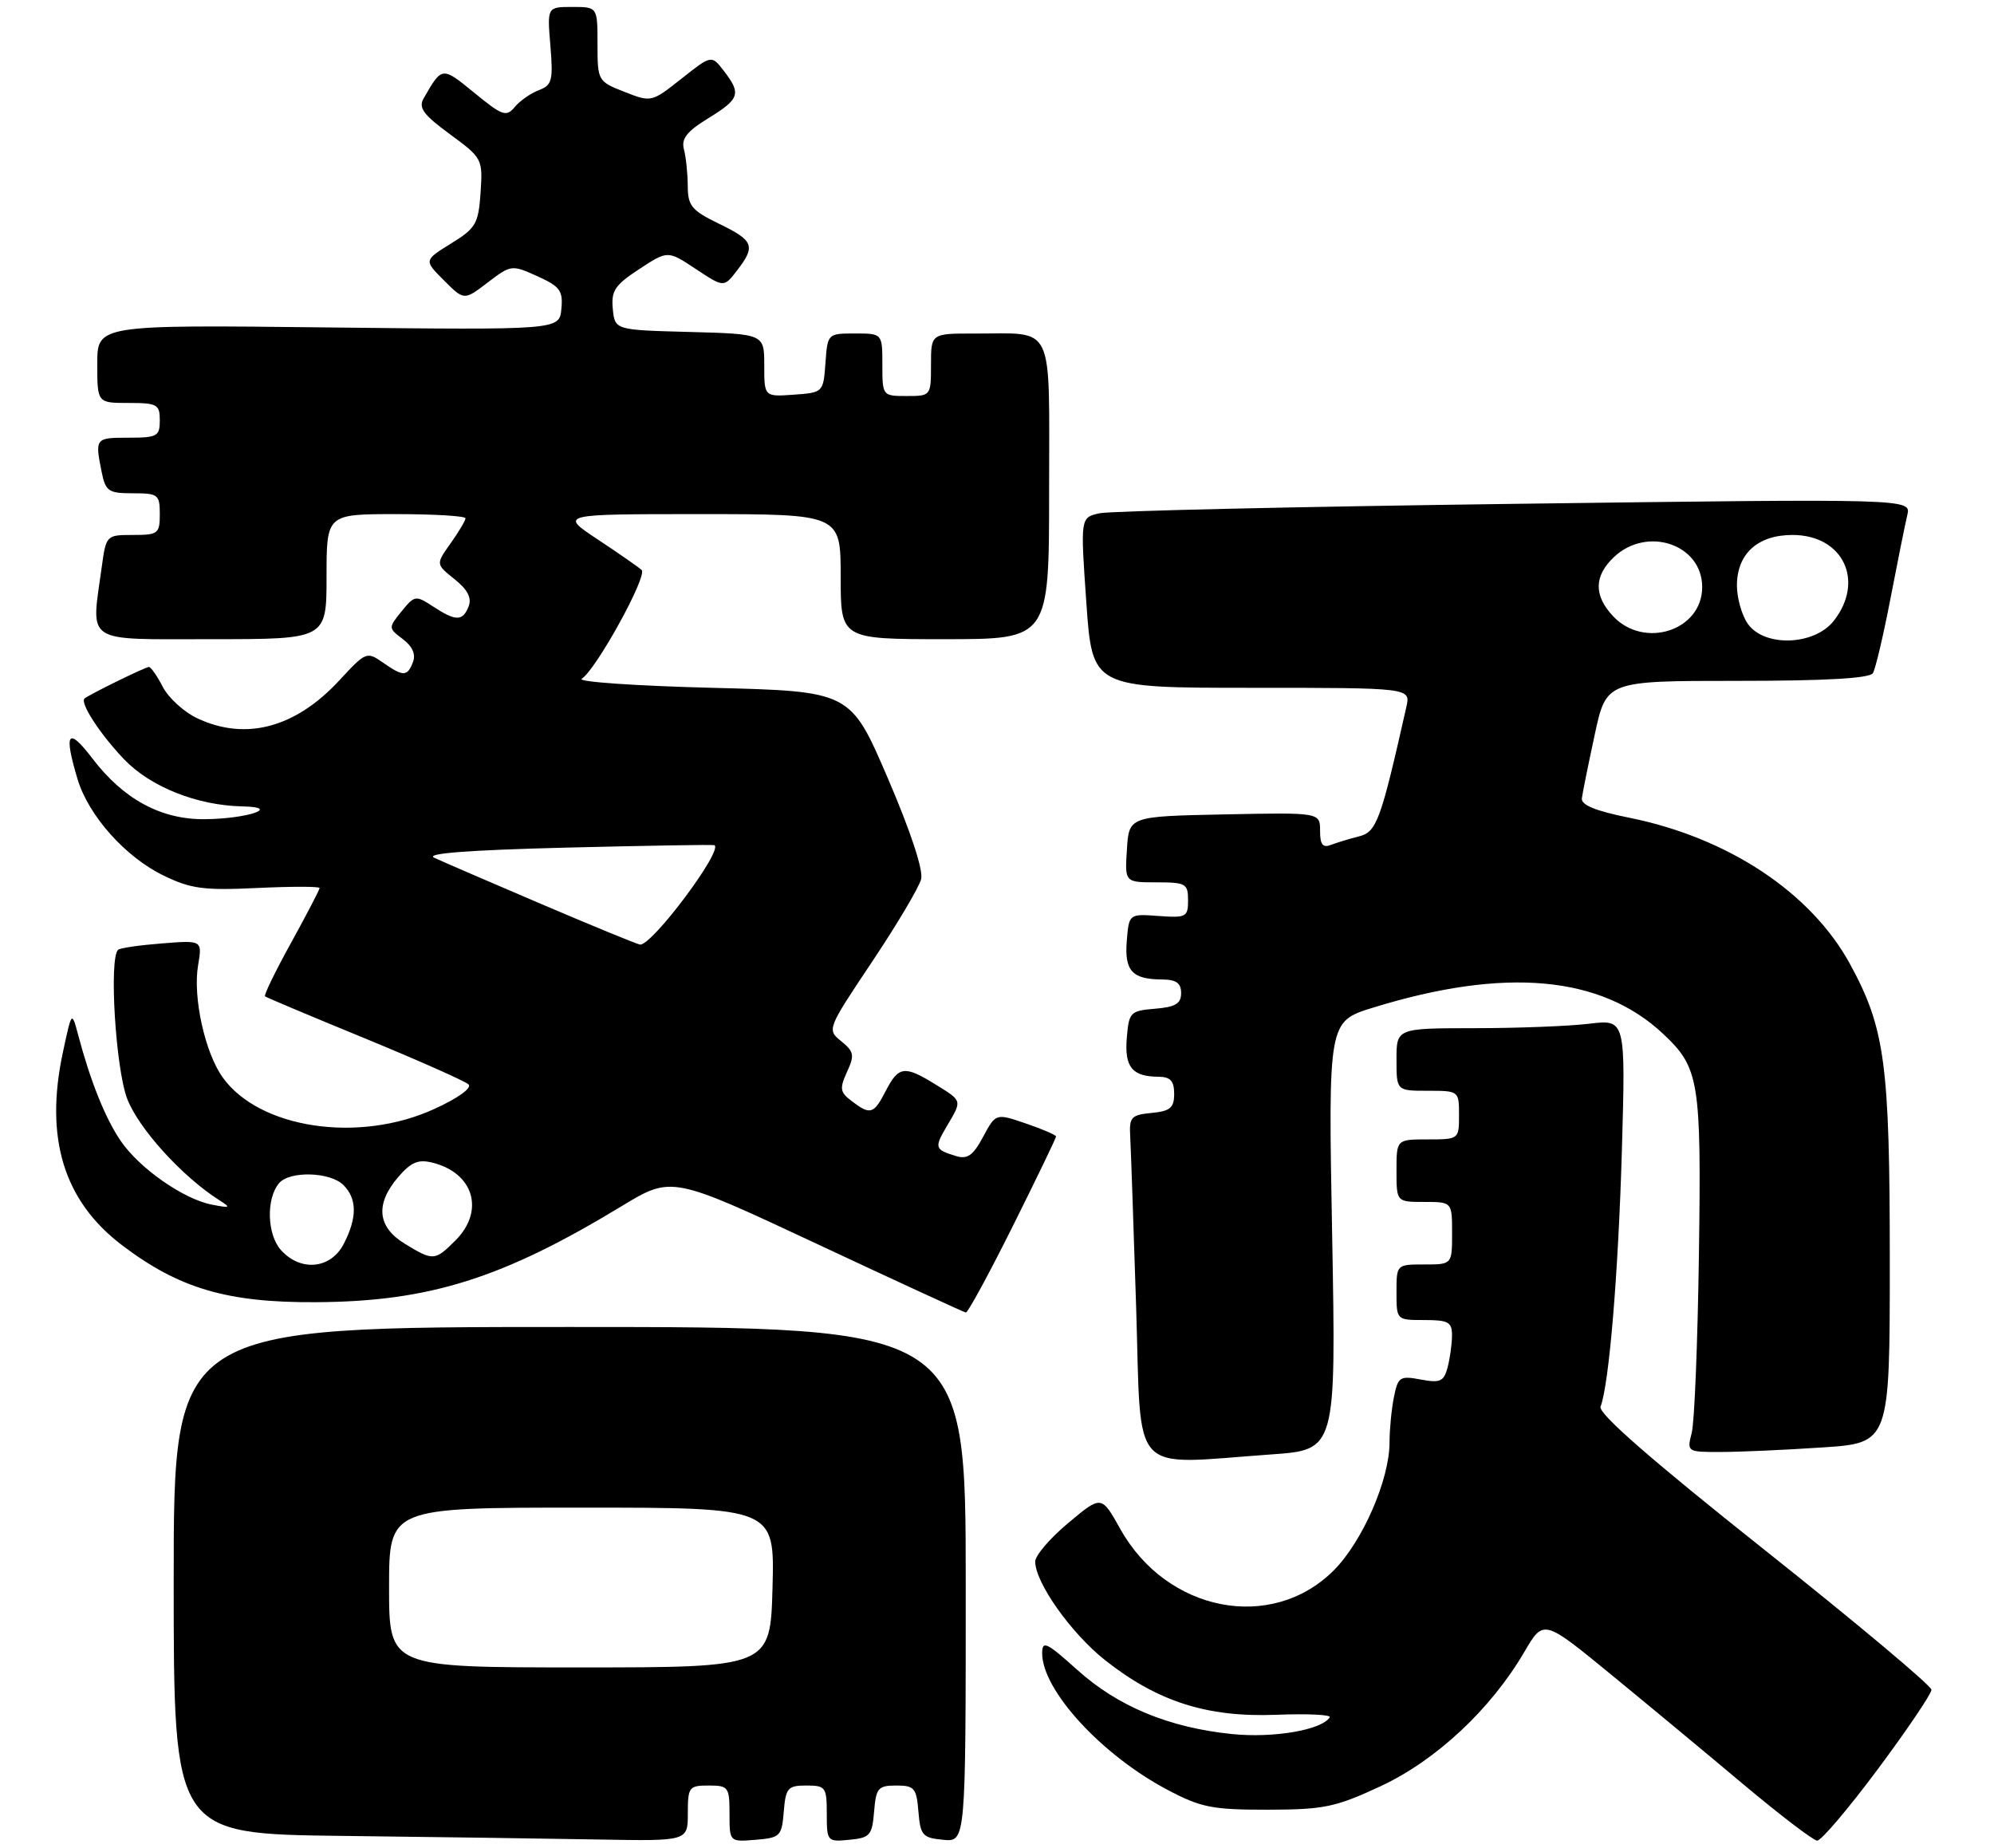 <?xml version="1.0" encoding="UTF-8" standalone="no"?>
<!DOCTYPE svg PUBLIC "-//W3C//DTD SVG 1.1//EN" "http://www.w3.org/Graphics/SVG/1.1/DTD/svg11.dtd" >
<svg xmlns="http://www.w3.org/2000/svg" xmlns:xlink="http://www.w3.org/1999/xlink" version="1.1" viewBox="0 0 287 266">
 <g >
 <path fill="currentColor"
d=" M 99.00 261.00 C 99.00 257.22 99.17 257.00 102.00 257.00 C 104.84 257.00 105.00 257.22 105.00 261.06 C 105.00 265.12 105.00 265.12 108.75 264.81 C 112.30 264.52 112.52 264.30 112.81 260.75 C 113.09 257.34 113.39 257.00 116.06 257.00 C 118.83 257.00 119.00 257.23 119.00 261.06 C 119.00 265.05 119.07 265.12 122.25 264.81 C 125.22 264.53 125.53 264.17 125.81 260.75 C 126.09 257.36 126.39 257.00 129.00 257.00 C 131.61 257.00 131.91 257.36 132.19 260.75 C 132.47 264.17 132.78 264.53 135.75 264.81 C 139.00 265.13 139.00 265.13 139.00 228.06 C 139.00 191.00 139.00 191.00 82.00 191.00 C 25.00 191.00 25.00 191.00 25.00 227.48 C 25.00 263.96 25.00 263.96 49.25 264.25 C 62.59 264.41 79.24 264.64 86.25 264.77 C 99.00 265.00 99.00 265.00 99.00 261.00 Z  M 270.29 254.63 C 274.53 248.93 278.00 243.79 278.00 243.22 C 278.00 242.64 267.16 233.56 253.91 223.03 C 237.62 210.09 230.00 203.43 230.37 202.47 C 231.60 199.26 232.92 183.38 233.44 165.61 C 233.98 146.72 233.98 146.72 228.74 147.35 C 225.86 147.70 218.44 147.99 212.25 147.99 C 201.00 148.00 201.00 148.00 201.00 152.50 C 201.00 157.00 201.00 157.00 205.50 157.00 C 209.98 157.00 210.00 157.02 210.00 160.50 C 210.00 163.98 209.98 164.00 205.50 164.00 C 201.00 164.00 201.00 164.00 201.00 168.50 C 201.00 173.00 201.00 173.00 205.00 173.00 C 209.00 173.00 209.00 173.00 209.00 177.50 C 209.00 182.00 209.00 182.00 205.00 182.00 C 201.00 182.00 201.00 182.00 201.00 186.00 C 201.00 190.00 201.00 190.00 205.00 190.00 C 208.49 190.00 209.00 190.29 208.99 192.25 C 208.98 193.49 208.69 195.55 208.35 196.84 C 207.81 198.85 207.28 199.09 204.49 198.56 C 201.49 198.00 201.21 198.18 200.63 201.10 C 200.28 202.83 200.00 205.75 200.00 207.59 C 200.00 212.97 196.11 221.89 191.96 226.04 C 183.03 234.97 167.93 232.03 161.25 220.08 C 158.53 215.21 158.53 215.21 153.77 219.20 C 151.14 221.39 149.00 223.89 149.00 224.76 C 149.00 227.79 154.16 235.08 159.05 238.95 C 166.60 244.92 173.74 247.20 183.63 246.82 C 188.13 246.64 191.63 246.80 191.39 247.18 C 190.25 249.01 183.28 250.20 177.31 249.59 C 168.24 248.66 160.90 245.62 155.05 240.35 C 150.63 236.38 150.00 236.08 150.00 237.96 C 150.00 243.30 158.59 252.65 168.12 257.66 C 172.88 260.17 174.53 260.49 182.50 260.48 C 190.60 260.46 192.22 260.12 198.73 257.09 C 206.70 253.38 214.59 246.00 219.40 237.77 C 222.16 233.05 222.16 233.05 231.83 240.98 C 237.15 245.34 245.78 252.50 251.00 256.89 C 256.23 261.27 260.97 264.89 261.54 264.93 C 262.11 264.97 266.04 260.33 270.29 254.63 Z  M 183.00 209.34 C 192.30 208.68 192.30 208.68 191.74 177.85 C 191.17 147.03 191.17 147.03 197.61 145.04 C 216.60 139.17 230.44 140.42 239.37 148.80 C 244.58 153.69 244.88 155.53 244.53 180.54 C 244.35 193.17 243.89 204.74 243.49 206.25 C 242.79 208.97 242.83 209.00 247.64 208.99 C 250.31 208.99 256.89 208.70 262.25 208.34 C 272.00 207.70 272.00 207.70 272.00 181.56 C 272.00 153.12 271.32 148.04 266.30 138.80 C 260.68 128.48 248.75 120.57 234.50 117.70 C 229.64 116.72 227.56 115.87 227.68 114.90 C 227.78 114.13 228.61 110.01 229.53 105.75 C 231.20 98.00 231.20 98.00 250.04 98.00 C 262.75 98.00 269.10 97.64 269.57 96.89 C 269.94 96.28 271.08 91.44 272.10 86.14 C 273.12 80.84 274.21 75.44 274.52 74.14 C 275.09 71.77 275.09 71.77 218.03 72.52 C 186.64 72.93 159.73 73.54 158.23 73.88 C 155.50 74.50 155.50 74.50 156.36 86.75 C 157.22 99.00 157.22 99.00 180.13 99.00 C 203.04 99.00 203.04 99.00 202.42 101.75 C 198.71 118.21 198.15 119.75 195.58 120.39 C 194.26 120.72 192.47 121.27 191.59 121.60 C 190.38 122.07 190.00 121.58 190.00 119.58 C 190.00 116.94 190.00 116.94 176.25 117.22 C 162.50 117.50 162.50 117.50 162.20 122.25 C 161.89 127.00 161.89 127.00 166.45 127.00 C 170.67 127.00 171.00 127.18 171.00 129.58 C 171.00 131.99 170.73 132.13 166.75 131.84 C 162.50 131.53 162.50 131.53 162.18 135.41 C 161.83 139.73 162.94 140.96 167.25 140.98 C 169.30 141.00 170.00 141.49 170.00 142.94 C 170.00 144.46 169.19 144.95 166.25 145.19 C 162.68 145.49 162.49 145.68 162.18 149.40 C 161.84 153.60 162.95 154.96 166.75 154.98 C 168.46 155.00 169.00 155.58 169.00 157.44 C 169.00 159.45 168.44 159.93 165.75 160.19 C 162.83 160.47 162.52 160.80 162.67 163.50 C 162.76 165.15 163.15 176.29 163.53 188.25 C 164.31 212.92 162.36 210.80 183.00 209.34 Z  M 145.77 176.49 C 149.20 169.61 152.00 163.80 152.00 163.58 C 152.00 163.37 150.05 162.52 147.66 161.71 C 143.33 160.23 143.33 160.23 141.50 163.63 C 140.05 166.33 139.24 166.90 137.58 166.39 C 134.52 165.45 134.45 165.21 136.30 162.06 C 138.50 158.34 138.55 158.50 134.63 156.08 C 130.19 153.33 129.34 153.44 127.50 157.00 C 125.75 160.39 125.28 160.53 122.58 158.48 C 120.90 157.21 120.82 156.69 121.91 154.29 C 123.02 151.87 122.92 151.36 121.08 149.87 C 119.01 148.19 119.04 148.13 125.52 138.43 C 129.11 133.06 132.28 127.71 132.58 126.54 C 132.91 125.22 131.07 119.66 127.76 111.95 C 122.40 99.50 122.40 99.50 102.45 99.00 C 91.48 98.72 83.06 98.14 83.73 97.70 C 85.83 96.34 93.25 82.85 92.35 82.04 C 91.88 81.61 89.03 79.63 86.01 77.63 C 80.53 74.00 80.53 74.00 100.76 74.00 C 121.00 74.00 121.00 74.00 121.00 83.00 C 121.00 92.00 121.00 92.00 136.00 92.00 C 151.00 92.00 151.00 92.00 151.00 70.62 C 151.00 46.03 151.96 48.04 140.25 48.01 C 134.00 48.00 134.00 48.00 134.00 52.50 C 134.00 56.98 133.98 57.00 130.50 57.00 C 127.02 57.00 127.00 56.98 127.00 52.50 C 127.00 48.00 127.00 48.00 123.06 48.00 C 119.13 48.00 119.11 48.02 118.81 52.25 C 118.50 56.48 118.48 56.50 114.25 56.81 C 110.00 57.11 110.00 57.11 110.00 52.59 C 110.00 48.07 110.00 48.07 99.25 47.78 C 88.50 47.50 88.50 47.50 88.20 44.46 C 87.95 41.86 88.50 41.03 92.01 38.73 C 96.11 36.04 96.11 36.04 100.15 38.72 C 104.19 41.39 104.19 41.39 106.07 38.95 C 108.80 35.41 108.51 34.64 103.50 32.21 C 99.54 30.29 99.00 29.63 98.99 26.76 C 98.98 24.97 98.73 22.60 98.44 21.50 C 98.03 19.97 98.85 18.92 101.96 17.01 C 106.48 14.23 106.72 13.49 104.18 10.20 C 102.41 7.90 102.41 7.90 98.09 11.32 C 93.78 14.73 93.74 14.74 89.88 13.22 C 86.05 11.72 86.00 11.63 86.00 6.35 C 86.00 1.00 86.00 1.00 82.38 1.00 C 78.75 1.00 78.75 1.00 79.22 6.59 C 79.63 11.59 79.46 12.26 77.55 12.98 C 76.38 13.43 74.81 14.52 74.08 15.41 C 72.87 16.87 72.30 16.66 68.27 13.36 C 63.60 9.54 63.63 9.54 60.97 14.17 C 60.20 15.51 60.94 16.52 64.76 19.32 C 69.43 22.75 69.49 22.88 69.17 27.72 C 68.86 32.21 68.50 32.84 64.92 35.05 C 61.01 37.47 61.01 37.47 63.90 40.36 C 66.80 43.26 66.80 43.26 70.20 40.66 C 73.56 38.10 73.65 38.09 77.35 39.76 C 80.62 41.24 81.05 41.84 80.80 44.48 C 80.50 47.50 80.50 47.50 47.25 47.13 C 14.00 46.75 14.00 46.75 14.00 52.38 C 14.00 58.00 14.00 58.00 18.50 58.00 C 22.63 58.00 23.00 58.20 23.00 60.50 C 23.00 62.80 22.63 63.00 18.50 63.00 C 13.71 63.00 13.66 63.06 14.62 67.88 C 15.20 70.73 15.59 71.00 19.13 71.00 C 22.76 71.00 23.00 71.18 23.00 74.00 C 23.00 76.82 22.76 77.00 19.14 77.00 C 15.30 77.00 15.27 77.03 14.64 81.64 C 13.11 92.79 11.89 92.00 30.50 92.00 C 47.00 92.00 47.00 92.00 47.00 83.00 C 47.00 74.00 47.00 74.00 57.00 74.00 C 62.50 74.00 67.00 74.27 67.00 74.60 C 67.00 74.92 66.04 76.54 64.86 78.20 C 62.72 81.20 62.72 81.20 65.42 83.36 C 67.29 84.85 67.92 86.05 67.46 87.26 C 66.62 89.44 65.61 89.45 62.34 87.30 C 59.83 85.66 59.68 85.68 57.80 87.99 C 55.88 90.37 55.88 90.40 57.98 91.99 C 59.36 93.03 59.87 94.18 59.44 95.29 C 58.63 97.41 58.05 97.42 55.09 95.35 C 52.80 93.75 52.64 93.82 48.86 97.91 C 42.53 104.77 35.34 106.68 28.36 103.37 C 26.46 102.47 24.25 100.44 23.43 98.87 C 22.62 97.29 21.72 96.00 21.43 96.00 C 20.93 96.00 12.81 99.98 12.17 100.54 C 11.47 101.16 14.40 105.67 17.85 109.28 C 21.67 113.27 28.38 115.94 34.93 116.07 C 40.55 116.18 35.63 117.85 29.50 117.91 C 23.20 117.98 17.79 115.06 13.30 109.17 C 9.77 104.54 9.14 105.41 11.16 112.14 C 12.74 117.41 18.06 123.37 23.56 126.03 C 27.50 127.94 29.34 128.18 37.06 127.81 C 41.98 127.58 46.00 127.58 46.00 127.82 C 46.00 128.06 44.15 131.60 41.90 135.69 C 39.64 139.78 37.95 143.25 38.15 143.41 C 38.34 143.57 44.80 146.29 52.50 149.45 C 60.20 152.62 66.92 155.60 67.43 156.08 C 67.97 156.59 65.94 158.06 62.51 159.62 C 51.64 164.60 37.31 162.45 32.04 155.06 C 29.48 151.46 27.74 143.52 28.51 138.95 C 29.12 135.33 29.12 135.33 23.31 135.79 C 20.11 136.04 17.27 136.45 17.00 136.71 C 15.67 137.93 16.64 153.81 18.31 158.16 C 19.96 162.45 26.22 169.35 31.55 172.74 C 33.29 173.84 33.17 173.91 30.50 173.39 C 26.39 172.60 19.99 168.11 17.33 164.15 C 15.12 160.88 13.00 155.58 11.26 149.00 C 10.33 145.50 10.33 145.50 9.06 151.43 C 6.40 163.79 9.16 172.83 17.54 179.21 C 25.78 185.47 32.72 187.51 45.50 187.43 C 61.79 187.34 72.32 184.02 89.49 173.60 C 96.67 169.25 96.67 169.25 117.58 179.04 C 129.09 184.43 138.73 188.87 139.02 188.92 C 139.30 188.96 142.34 183.37 145.77 176.49 Z  M 56.00 228.50 C 56.00 217.00 56.00 217.00 83.75 217.00 C 111.50 217.00 111.50 217.00 111.19 228.50 C 110.88 240.00 110.88 240.00 83.44 240.00 C 56.00 240.00 56.00 240.00 56.00 228.50 Z  M 251.56 89.78 C 250.70 88.56 250.00 86.08 250.00 84.28 C 250.00 79.71 252.98 77.00 258.00 77.00 C 265.27 77.00 268.45 83.62 263.93 89.37 C 261.12 92.93 253.93 93.17 251.56 89.78 Z  M 232.17 88.69 C 229.37 85.70 229.42 82.90 232.31 80.17 C 237.11 75.67 245.00 78.36 245.00 84.50 C 245.00 90.75 236.67 93.47 232.17 88.69 Z  M 40.45 179.94 C 38.44 177.72 38.28 172.57 40.15 170.32 C 41.66 168.50 47.52 168.66 49.43 170.57 C 51.41 172.55 51.42 175.28 49.47 179.05 C 47.61 182.65 43.28 183.08 40.45 179.94 Z  M 58.25 179.01 C 54.30 176.60 53.98 173.30 57.33 169.40 C 59.17 167.27 60.20 166.83 62.26 167.35 C 68.20 168.84 69.80 174.29 65.55 178.55 C 62.59 181.50 62.36 181.52 58.25 179.01 Z  M 78.00 130.16 C 70.58 126.99 63.60 123.98 62.50 123.46 C 61.15 122.83 67.35 122.36 81.50 122.00 C 93.05 121.72 102.65 121.55 102.82 121.65 C 104.15 122.33 93.89 136.07 92.13 135.96 C 91.79 135.94 85.42 133.33 78.00 130.16 Z "/>
</g>
</svg>